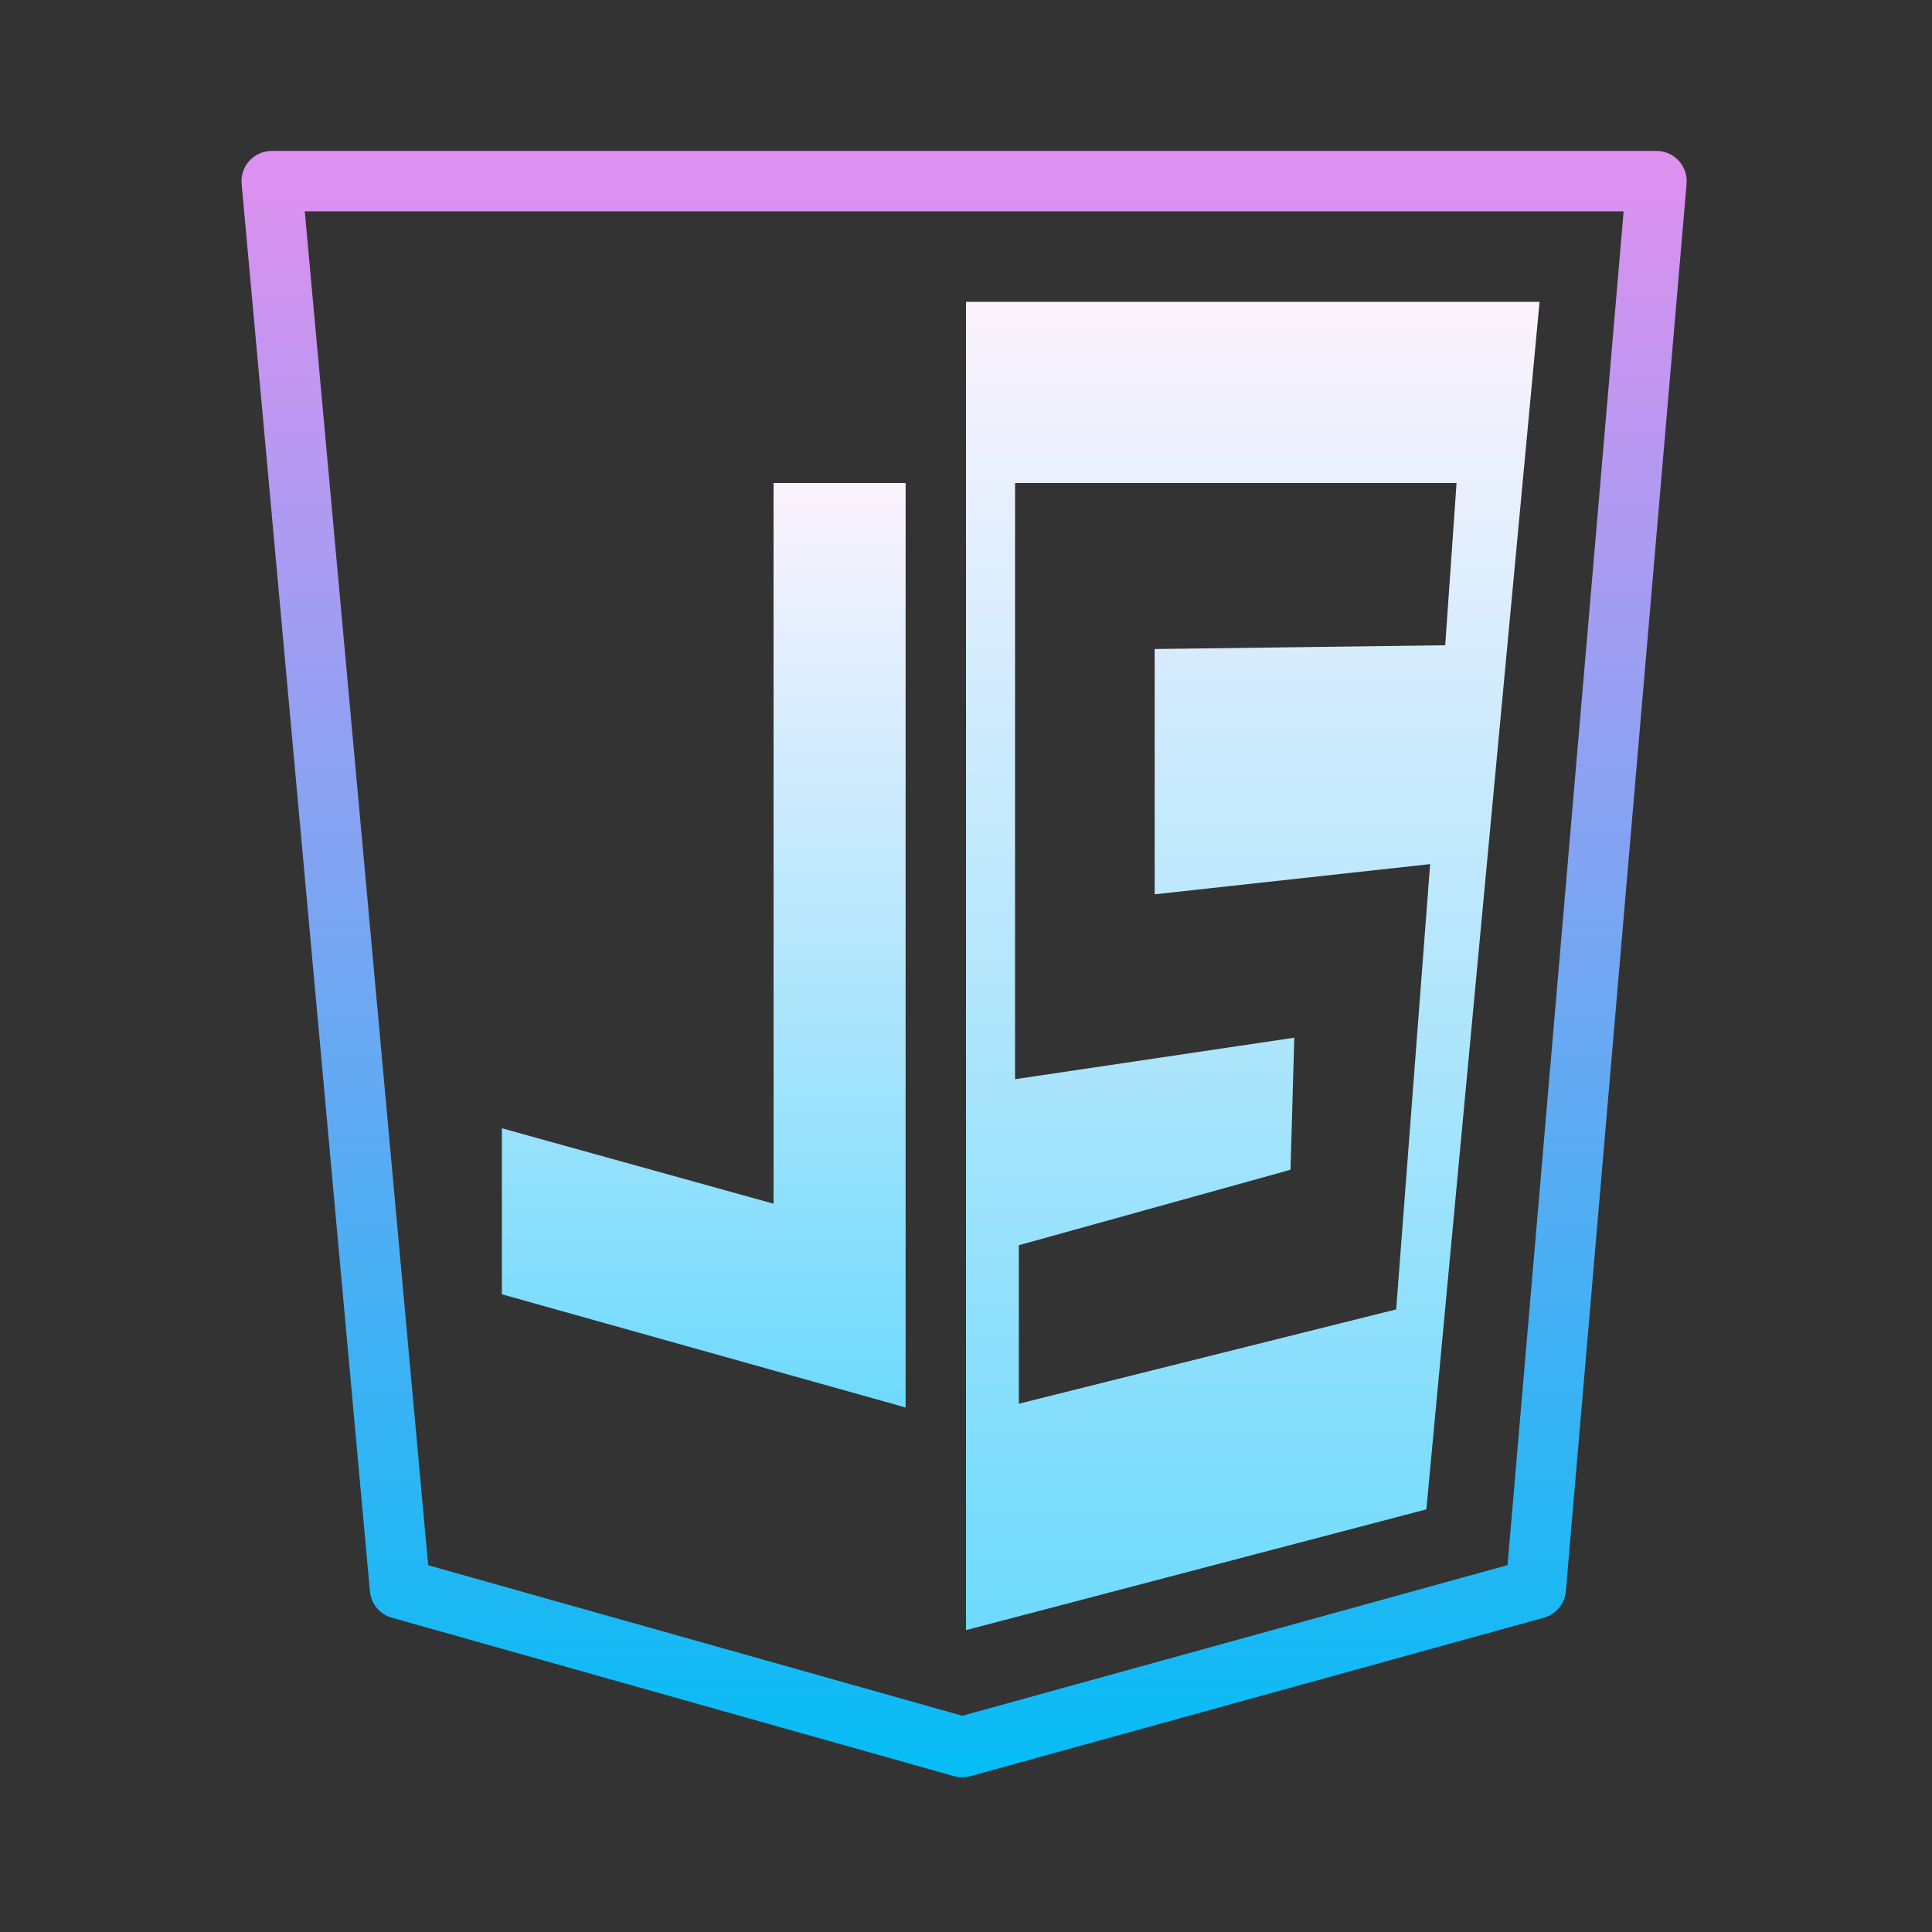 <svg xmlns="http://www.w3.org/2000/svg"  viewBox="0 0 64 64" width="256px" height="256px"><rect x="0" y="0" width="64" height="64" fill="#333333" stroke="none"/><linearGradient id="LQd3PK_1N6yKkSdj1YnVda" x1="31.937" x2="31.937" y1="61" y2="7.125" gradientTransform="matrix(1 0 0 -1 0 66)" gradientUnits="userSpaceOnUse"><stop offset="0" stop-color="#E090F0"/><stop offset="1" stop-color="#05BDF5"/></linearGradient><path fill="url(#LQd3PK_1N6yKkSdj1YnVda)" d="M31.875,58.875c-0.092,0-0.183-0.013-0.271-0.037l-18.625-5.25 c-0.398-0.113-0.687-0.46-0.725-0.872L8.004,6.091c-0.025-0.28,0.068-0.558,0.258-0.765C8.451,5.118,8.719,5,9,5h45.875 c0.28,0,0.547,0.117,0.736,0.324c0.189,0.206,0.284,0.482,0.26,0.762l-4,46.625c-0.035,0.416-0.327,0.767-0.729,0.878l-19,5.25 C32.054,58.863,31.965,58.875,31.875,58.875z M14.184,51.85l17.694,4.987l18.061-4.99L53.785,7H10.096L14.184,51.85z"/><linearGradient id="LQd3PK_1N6yKkSdj1YnVdb" x1="41.5" x2="41.5" y1="56" y2="12" gradientTransform="matrix(1 0 0 -1 0 66)" gradientUnits="userSpaceOnUse"><stop offset="0" stop-color="#fcf3fd"/><stop offset="1" stop-color="#6edafc"/></linearGradient><path fill="url(#LQd3PK_1N6yKkSdj1YnVdb)" d="M32,10v44l15.25-4L51,10H32z M47.375,28.625l-1.125,14.75L33.75,46.5v-5.25l9-2.5l0.125-4.375l-9.25,1.375V16H48.25l-0.375,5.375L38.25,21.5v8.125 L47.375,28.625z"/><linearGradient id="LQd3PK_1N6yKkSdj1YnVdc" x1="23.313" x2="23.313" y1="50" y2="19.375" gradientTransform="matrix(1 0 0 -1 0 66)" gradientUnits="userSpaceOnUse"><stop offset="0" stop-color="#fcf3fd"/><stop offset="1" stop-color="#6edafc"/></linearGradient><polygon fill="url(#LQd3PK_1N6yKkSdj1YnVdc)" points="16.625,42.875 16.625,37.375 25.625,39.875 25.625,16 30,16 30,46.625"/></svg>